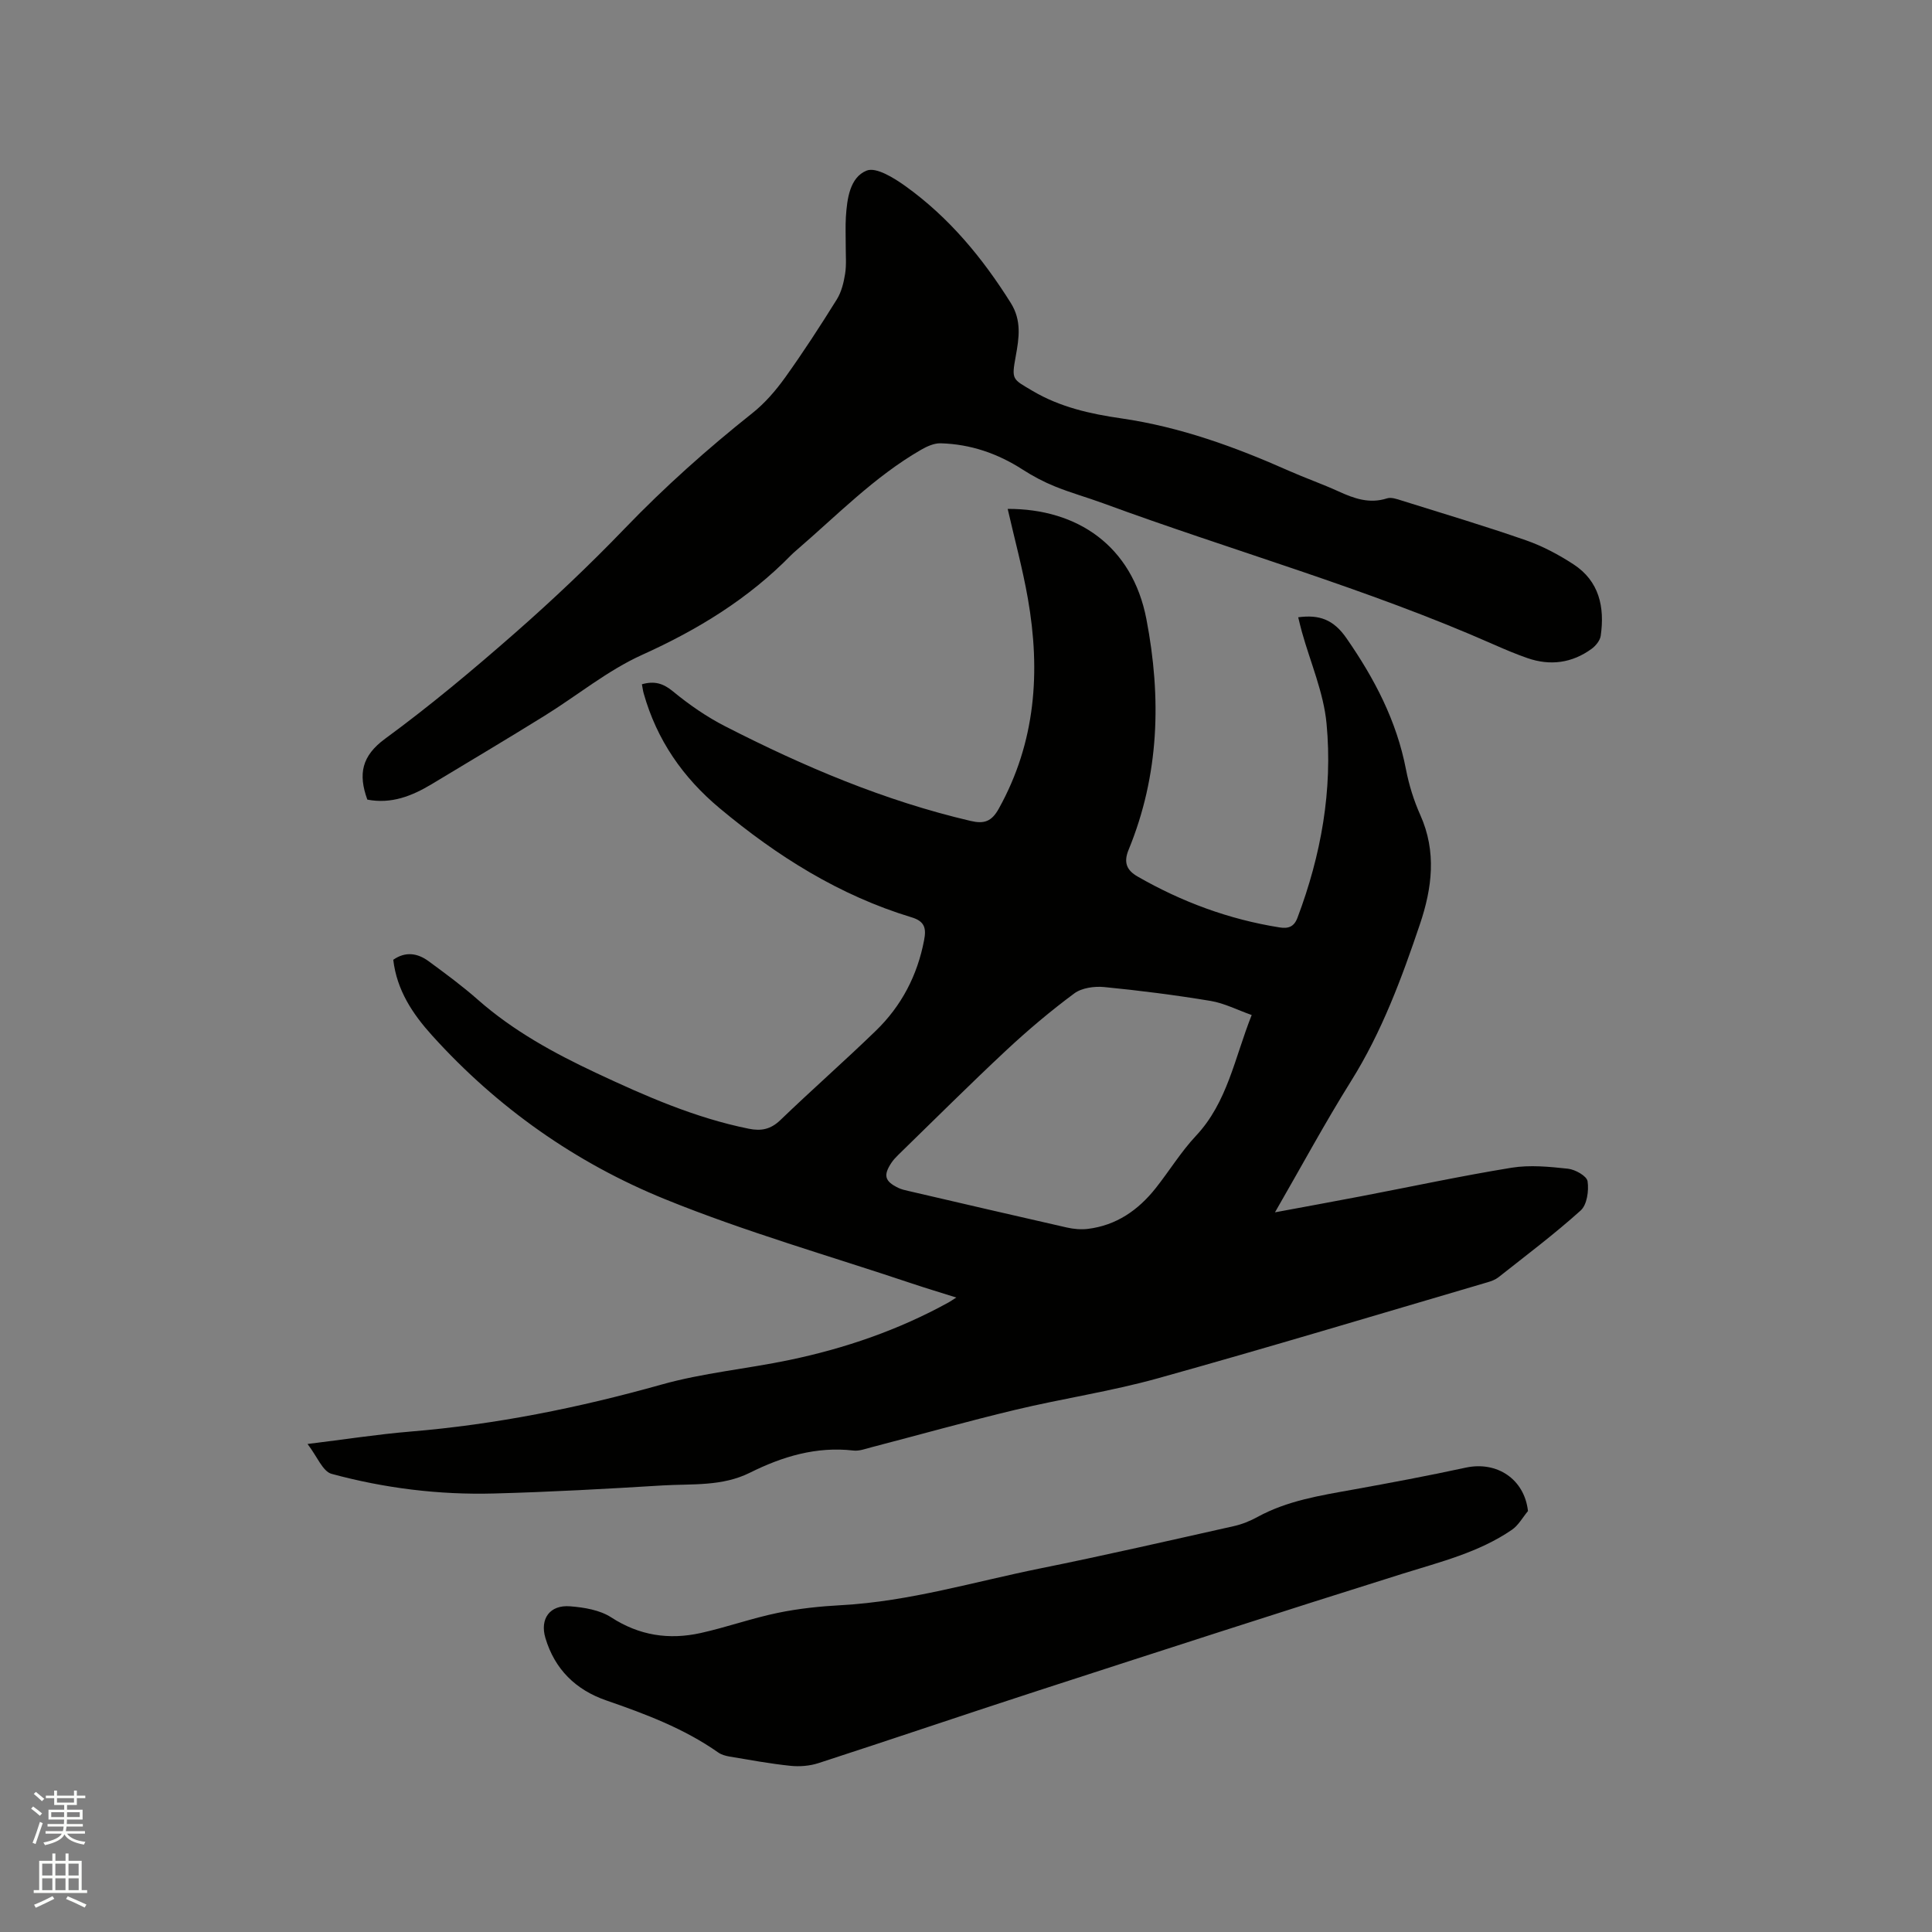 <svg enable-background="new 0 0 400 400" viewBox="0 0 400 400" xmlns="http://www.w3.org/2000/svg"><rect x="0" y="0" width="400" height="400" fill="#808080" stroke="none"/><path d="m6.44 374.46.42-.45c.65.47 1.27.95 1.85 1.44l-.45.49c-.65-.56-1.25-1.06-1.82-1.48m.93 7.33-.63-.26c.55-1.36 1.05-2.8 1.52-4.33.19.1.38.19.59.27-.46 1.29-.95 2.73-1.48 4.32m-.38-10.38.44-.42c.43.34 1.01.82 1.74 1.44l-.49.49c-.53-.51-1.09-1.01-1.69-1.51m2.5.35h1.72v-1.04h.59v1.04h3.52v-1.04h.59v1.04h1.75v.53h-1.75v1.42h-2.03v.97h3.22v2.03h-3.24c0 .35-.01.66-.03.93h3.32v.53h-3.37c-.03.27-.08.58-.15.94h3.96v.53h-3.71c.67.92 1.93 1.48 3.79 1.68-.13.24-.23.44-.29.59-2.13-.38-3.48-1.08-4.04-2.12-.43.97-1.77 1.72-4.03 2.23-.09-.19-.2-.37-.33-.55 2.1-.42 3.37-1.03 3.81-1.83h-3.36v-.53h3.58c.08-.29.13-.61.16-.94h-3.33v-.53h3.39c.02-.27.04-.58.04-.93h-3.23v-2.03h3.25v-.97h-2.07v-1.42h-1.73zm1.12 3.44v1h2.65c.01-.3.02-.44.01-.4v-.25-.35zm1.19-2h3.52v-.91h-3.52zm4.71 2h-2.63v.59c0 .15-.01.28-.01.4h2.64z" fill="#fbfcfa"/><path d="m13.56 383.74h.63v1.52h2.72v6.07h1.13v.6h-11.06v-.6h1.13v-6.07h2.73v-1.52h.63v1.52h2.1v-1.52zm-2.69 8.83.38.56c-1.24.63-2.53 1.25-3.85 1.85-.1-.21-.21-.42-.34-.63 1.36-.55 2.63-1.15 3.81-1.78m-2.13-4.27h2.1v-2.45h-2.1zm0 3.04h2.1v-2.46h-2.1zm2.72-3.04h2.1v-2.45h-2.1zm0 3.04h2.1v-2.46h-2.1zm6.07 3.6c-1.41-.71-2.7-1.3-3.86-1.78l.35-.56c1.45.62 2.75 1.19 3.88 1.72zm-1.25-9.09h-2.1v2.45h2.1zm-2.09 5.49h2.1v-2.46h-2.1z" fill="#fbfcfa"/><g fill="#010100"><path d="m63.67 298.96c7.79-.95 14.48-2 21.21-2.56 17.69-1.46 34.95-4.93 52.04-9.73 8.62-2.43 17.68-3.25 26.48-5.09 11.56-2.41 22.65-6.22 33.03-11.95.36-.2.69-.44 1.56-.99-3.38-1.07-6.31-1.94-9.22-2.92-17.05-5.72-34.43-10.67-51.06-17.43-18.51-7.52-34.75-18.95-48.26-33.92-4.03-4.46-7.29-9.35-8.03-15.66 2.55-1.78 5.05-1.37 7.32.3 3.49 2.56 6.98 5.13 10.22 7.99 7.33 6.45 15.77 11.06 24.51 15.16 10.17 4.77 20.44 9.29 31.55 11.53 2.61.53 4.57.12 6.57-1.81 6.49-6.25 13.27-12.2 19.74-18.47 5.31-5.14 8.61-11.46 10-18.78.46-2.4.15-3.88-2.57-4.7-14.95-4.53-27.86-12.65-39.77-22.6-7.64-6.38-13-14.15-15.71-23.73-.17-.59-.24-1.2-.38-1.93 2.58-.73 4.39-.21 6.44 1.48 3.33 2.74 6.96 5.26 10.8 7.22 16.24 8.32 32.98 15.43 50.84 19.6 2.74.64 4.31.16 5.81-2.55 7.65-13.76 8.67-28.39 6.02-43.49-1.09-6.22-2.76-12.34-4.18-18.57 14.44-.04 25.8 7.66 28.72 22.82 3.13 16.3 2.69 32.26-3.69 47.77-1.07 2.6-.4 4.22 1.84 5.51 9.17 5.27 18.94 8.89 29.41 10.55 1.8.29 3-.1 3.71-1.98 4.9-12.98 7.32-26.44 6.03-40.2-.6-6.43-3.34-12.66-5.1-18.98-.28-.99-.51-2-.77-3.05 4.36-.58 7.29.44 9.99 4.33 5.82 8.39 10.39 17.12 12.33 27.21.62 3.2 1.62 6.41 2.95 9.38 3.41 7.6 2.46 15.13-.06 22.6-3.79 11.24-7.9 22.32-14.25 32.48-5.44 8.7-10.32 17.75-15.77 27.2 6.28-1.17 12.02-2.21 17.75-3.31 10.4-1.99 20.76-4.22 31.21-5.92 3.8-.62 7.83-.22 11.7.2 1.5.16 3.9 1.51 4.06 2.6.29 1.95-.11 4.86-1.43 6.05-5.43 4.89-11.29 9.29-17.03 13.83-.64.5-1.48.81-2.28 1.04-22.75 6.68-45.45 13.53-68.29 19.89-9.67 2.69-19.67 4.17-29.45 6.51-9.98 2.39-19.86 5.17-29.79 7.75-1.22.32-2.52.82-3.72.68-7.68-.89-14.72 1.24-21.42 4.58-5.79 2.89-11.98 2.28-18.05 2.64-11.63.71-23.27 1.36-34.92 1.67-11.38.31-22.67-1.08-33.64-4.06-1.85-.48-3.02-3.63-5-6.19zm195.48-88.81c-3-1.06-5.68-2.45-8.5-2.92-7.3-1.21-14.66-2.15-22.02-2.87-2.04-.2-4.66.16-6.22 1.32-4.91 3.64-9.61 7.61-14.08 11.78-7.58 7.08-14.92 14.41-22.35 21.64-.52.51-1.04 1.06-1.44 1.67-1.7 2.58-1.36 3.81 1.43 5.16.66.32 1.4.49 2.12.65 10.92 2.54 21.84 5.08 32.77 7.56 1.41.32 2.93.46 4.35.29 5.91-.72 10.44-3.87 14.06-8.43 2.83-3.57 5.23-7.52 8.32-10.82 6.54-6.95 8-16.08 11.56-25.03z"/><path d="m76.05 165.55c-1.91-5.29-1.18-9.04 3.69-12.61 9.31-6.82 18.19-14.26 26.87-21.87 7.87-6.91 15.5-14.13 22.76-21.68 8.26-8.58 17.08-16.45 26.39-23.85 2.6-2.06 4.86-4.69 6.8-7.39 3.76-5.25 7.28-10.68 10.7-16.17.95-1.53 1.42-3.46 1.71-5.28.3-1.86.12-3.81.13-5.71.01-2.01-.09-4.04.03-6.04.24-3.78.81-8.23 4.3-9.63 1.97-.79 5.7 1.54 8.08 3.25 8.98 6.45 15.91 14.82 21.77 24.17 2.26 3.61 1.71 7.23 1.02 11-.9 4.94-.72 4.7 3.48 7.19 5.71 3.38 11.99 4.77 18.37 5.69 12.18 1.77 23.56 5.9 34.72 10.86 3.38 1.5 6.9 2.72 10.26 4.26 3.24 1.48 6.4 2.61 10.04 1.44.88-.28 2.07.15 3.05.46 8.58 2.68 17.19 5.26 25.68 8.21 3.45 1.2 6.78 2.97 9.85 4.97 5.36 3.48 6.52 8.88 5.66 14.82-.14.98-1.04 2.08-1.89 2.7-4.05 2.94-8.54 3.55-13.26 1.92-2.4-.83-4.74-1.83-7.06-2.85-26.29-11.61-53.97-19.34-80.88-29.24-3.28-1.2-6.66-2.14-9.89-3.45-2.32-.94-4.57-2.13-6.67-3.48-5.2-3.36-10.84-5.29-17.01-5.46-1.35-.04-2.84.64-4.07 1.35-9.64 5.56-17.35 13.53-25.69 20.71-.4.35-.81.69-1.18 1.07-8.85 9.06-19.34 15.47-30.89 20.68-7.16 3.24-13.42 8.42-20.17 12.6-7.74 4.8-15.57 9.46-23.37 14.16-4.07 2.44-8.33 4.16-13.33 3.2z"/><path d="m316.35 312.85c-1.1 1.31-1.97 2.95-3.33 3.88-6.83 4.68-14.77 6.63-22.56 9.07-25.23 7.91-50.38 16.07-75.53 24.23-15.19 4.93-30.3 10.08-45.49 15.01-1.82.59-3.91.75-5.82.55-4.21-.44-8.38-1.21-12.56-1.91-.81-.14-1.69-.38-2.35-.84-7.1-4.99-15.11-7.99-23.23-10.8-6.26-2.17-10.63-6.42-12.56-12.91-1.18-3.97.9-6.91 5.14-6.56 2.89.23 6.12.76 8.47 2.28 5.84 3.79 11.98 4.7 18.54 3.25 5.36-1.19 10.57-3.06 15.95-4.17 4.33-.9 8.78-1.36 13.2-1.6 14.06-.77 27.49-4.85 41.17-7.61 13.38-2.7 26.69-5.76 40.01-8.74 1.72-.38 3.43-1.07 4.97-1.92 6.17-3.37 12.96-4.43 19.74-5.65 7.8-1.41 15.6-2.87 23.35-4.55 6.47-1.4 12.16 2.38 12.89 8.99z"/></g></svg>